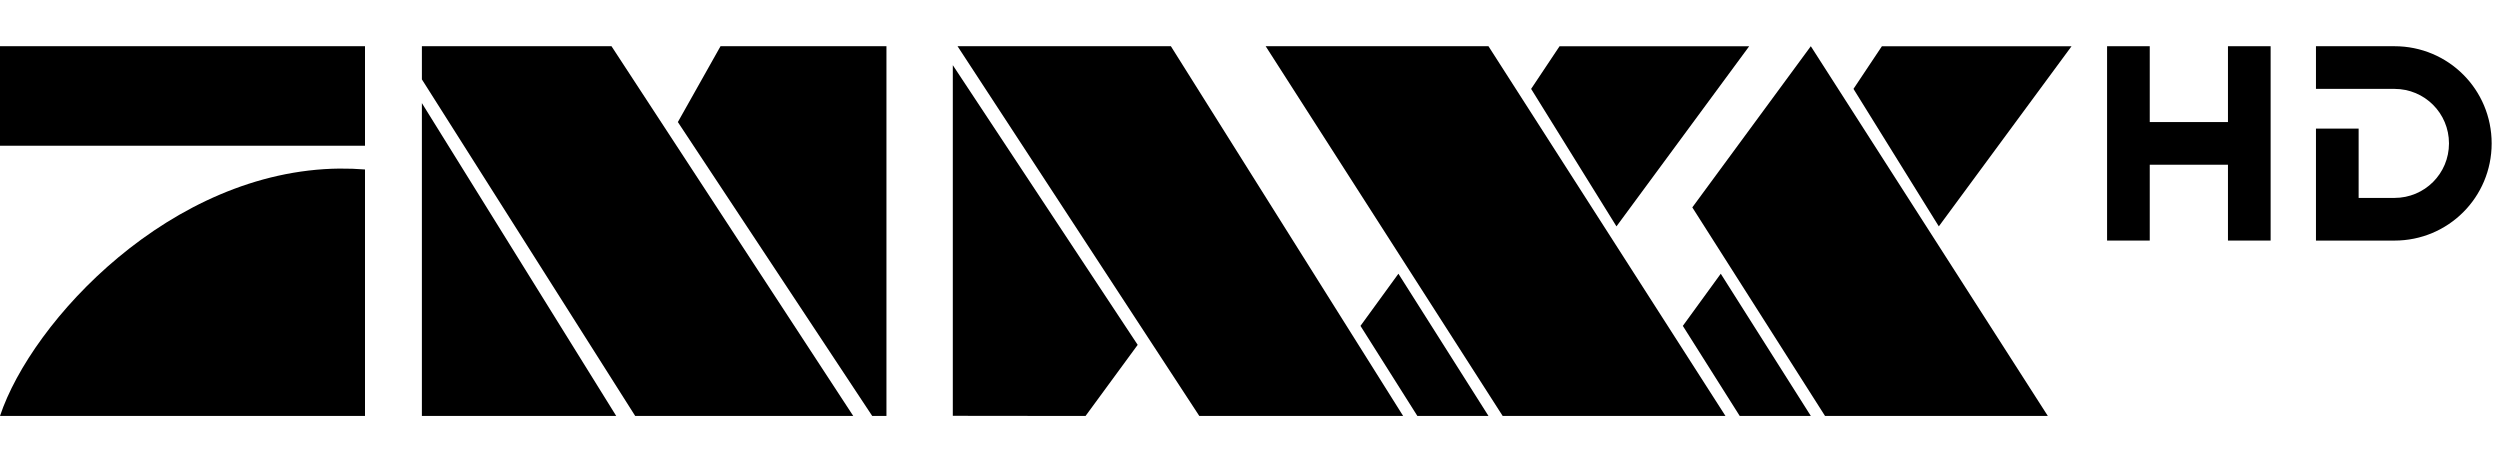 <?xml version="1.0" encoding="UTF-8" standalone="no"?>
<!-- Created with Inkscape (http://www.inkscape.org/) -->

<svg
   xmlns="http://www.w3.org/2000/svg"
   version="1.1"
   width="100%"
   height="100%"
   viewBox="0 0 119 22"
   id="svg2">
  <path
     d="m 0,2.2 0,4.738 17.374,0 0,-4.738 -17.374,0 z m 20.082,0 0,1.579 L 30.236,19.8 l 10.379,0 -11.508,-17.6 -9.026,0 z m 14.215,0 -2.031,3.61 L 41.518,19.8 l 0.677,0 0,-17.6 -7.897,0 z m 11.282,0 L 57.087,19.8 l 9.703,0 -11.056,-17.6 -10.154,0 z m 14.667,0 L 71.528,19.8 82.133,19.8 70.851,2.2 l -10.605,0 z m 13.99,0 -1.354,2.031 4.062,6.544 6.318,-8.574 -9.026,0 z m 11.959,0 L 80.554,9.872 86.872,19.8 97.477,19.8 86.195,2.2 z m 3.385,0 -1.354,2.031 4.062,6.544 6.318,-8.574 -9.026,0 z m -44.226,0.903 0,16.69 6.318,0.007 2.482,-3.385 -8.8,-13.313 z m -25.272,1.805 0,14.892 9.251,0 L 20.082,4.908 z M 16.176,8.024 C 8.133,8.102 1.505,15.284 0,19.8 l 17.374,0 0,-11.733 c -0.402,-0.032 -0.803,-0.046 -1.199,-0.042 z m 50.388,5.006 -1.805,2.482 2.708,4.287 3.385,0 -4.287,-6.769 z m 15.344,0 -1.805,2.482 2.708,4.287 3.385,0 -4.287,-6.769 z"
     id="rect2892"
     style="fill:#000000" />
  <path
     d="m 100.297,2.2 0,9.251 2.031,0 0,-3.61 3.723,0 0,3.61 2.031,0 0,-9.251 -2.031,0 0,3.61 -3.723,0 0,-3.61 -2.031,0 z"
     id="rect3051"
     style="fill:#000000" />
  <path
     d="m 110.24,2.2 0,2.031 3.737,0 c 1.438,0 2.595,1.157 2.595,2.595 0,1.438 -1.157,2.595 -2.595,2.595 l -1.706,0 0,-3.3 -2.031,0 0,5.331 3.737,0 c 2.563,0 4.626,-2.063 4.626,-4.626 0,-2.563 -2.063,-4.626 -4.626,-4.626 z"
     id="rect3058"
     style="fill:#000000" />
</svg>
